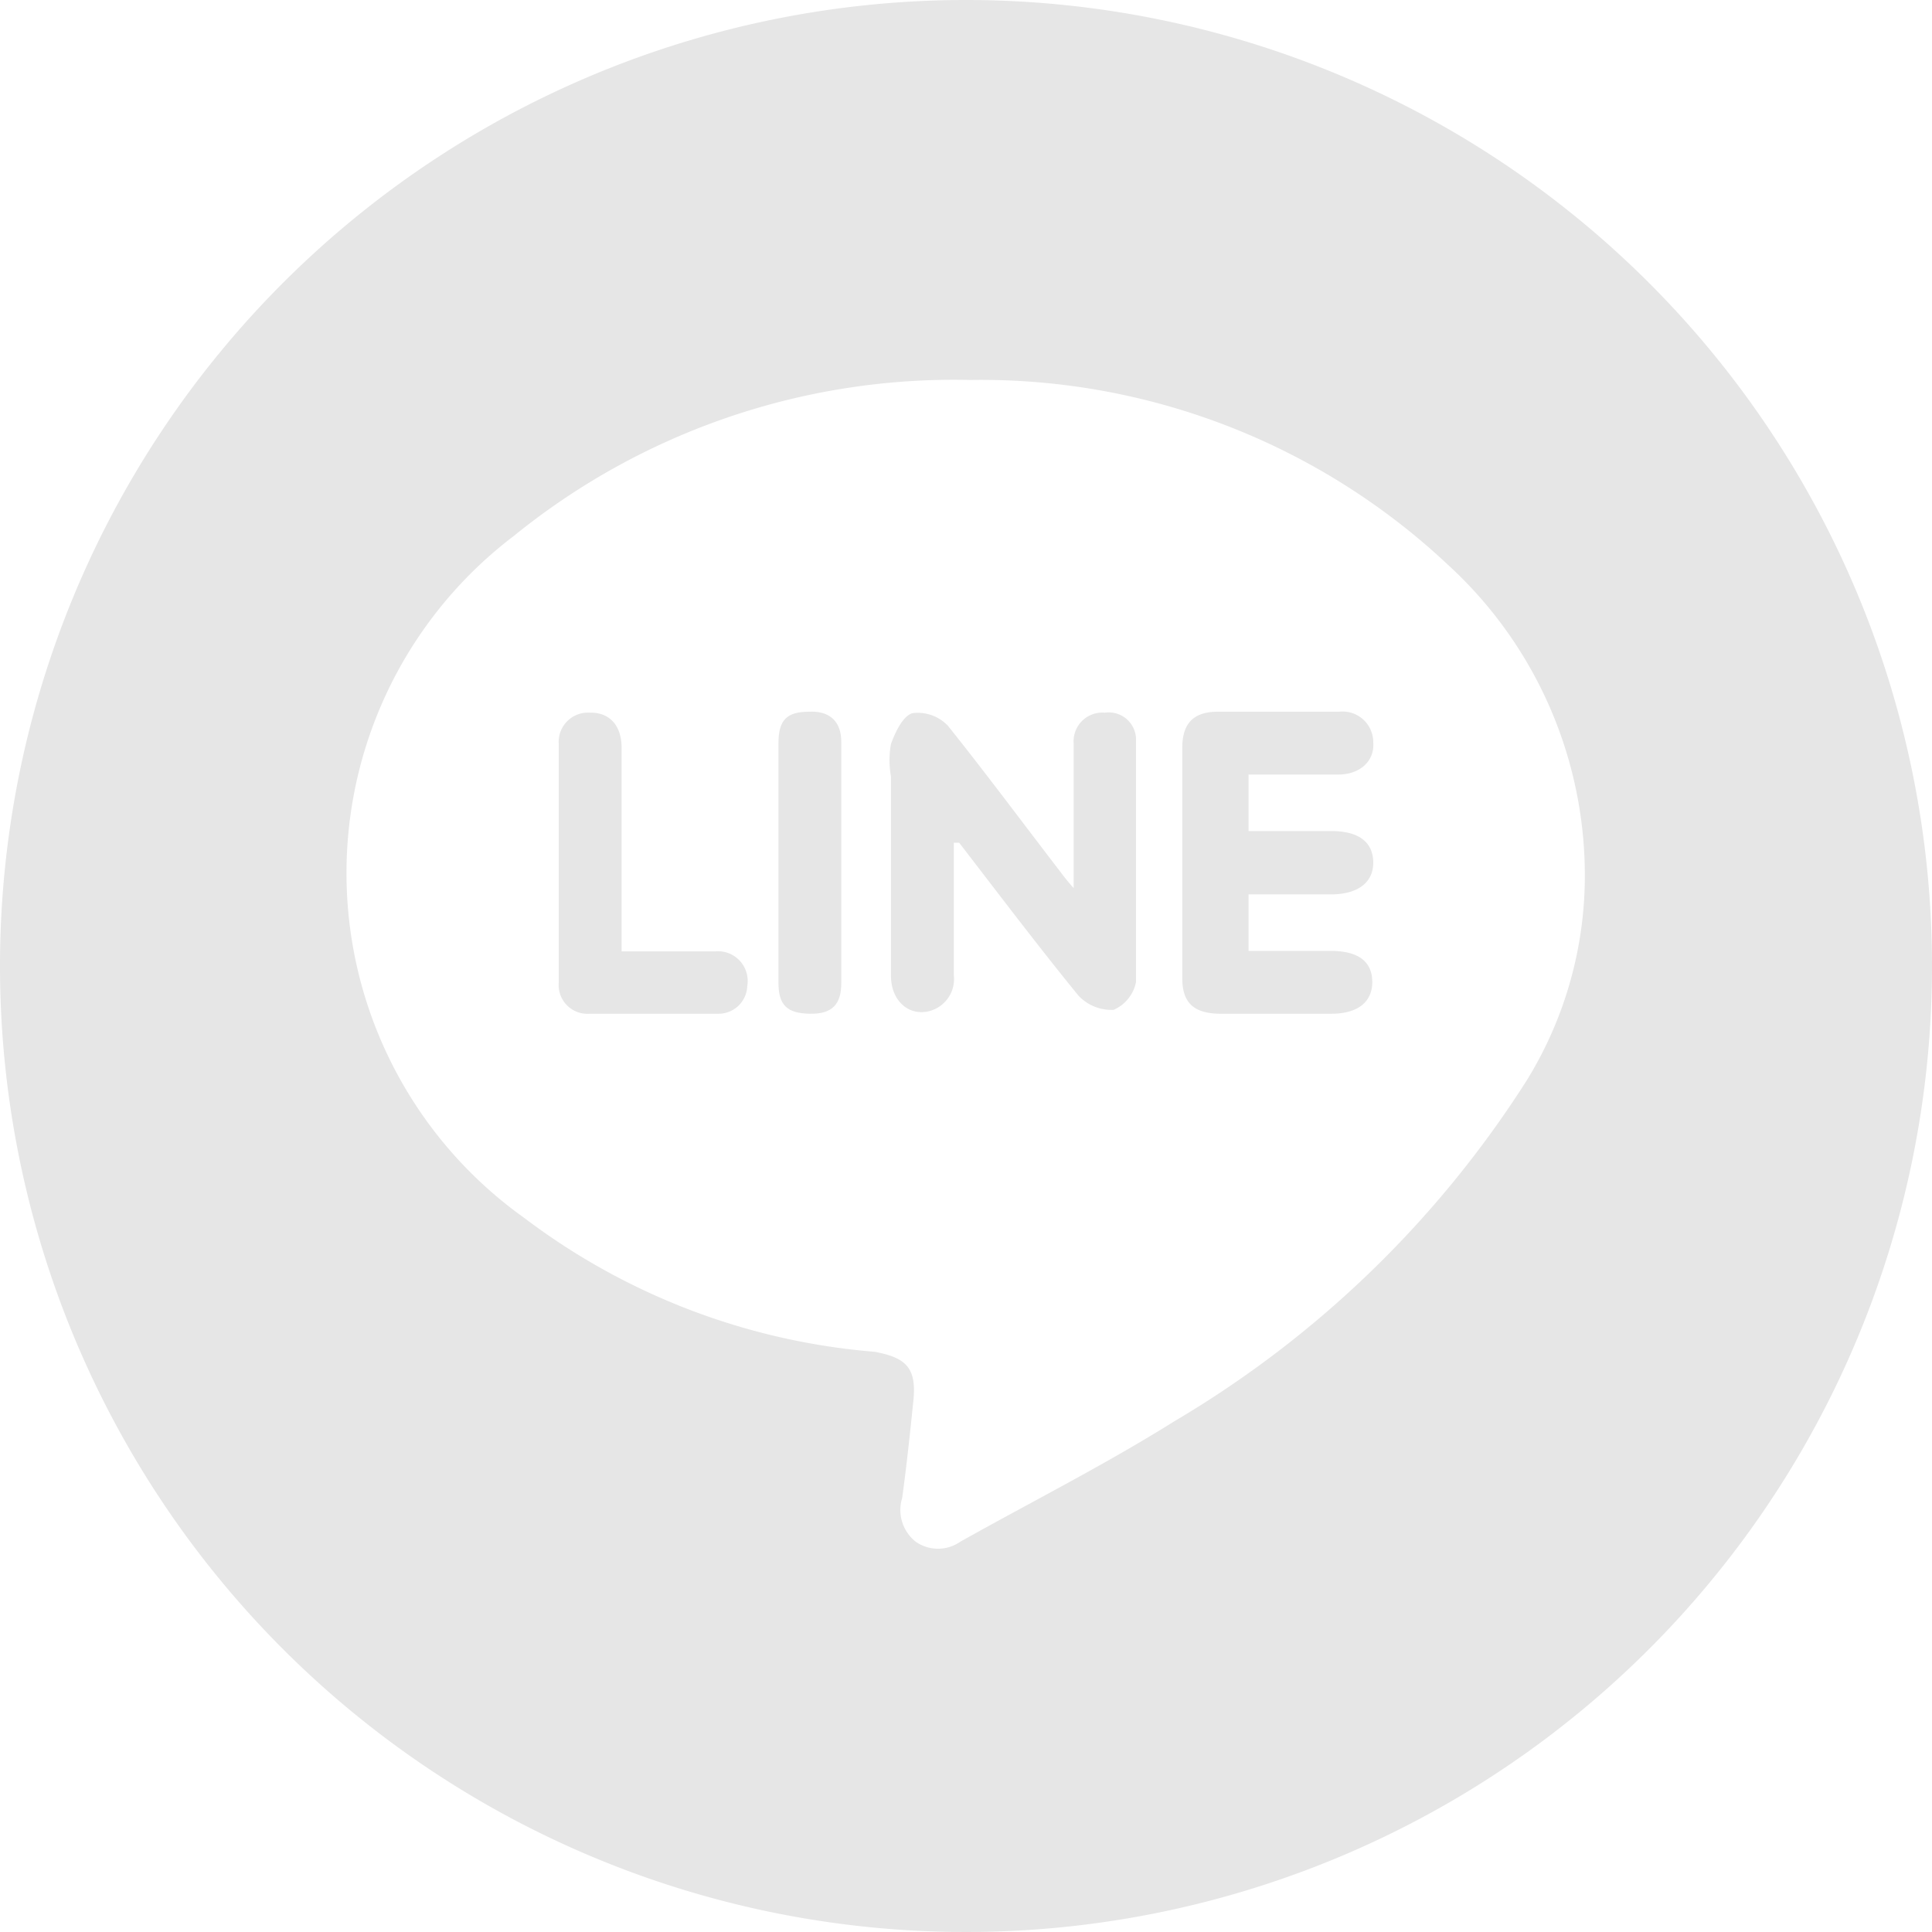 <svg xmlns="http://www.w3.org/2000/svg" viewBox="0 0 39.66 39.66"><defs><style>.cls-1{fill:#e6e6e6;}</style></defs><g id="圖層_9" data-name="圖層 9"><path class="cls-1" d="M22.68,14.63a.59.59,0,0,0-.64.63c0,.77,0,1.54,0,2.31v.66a4,4,0,0,1-.27-.33c-.77-1-1.51-2-2.31-3a.85.85,0,0,0-.73-.26c-.2.06-.35.39-.44.63a1.87,1.87,0,0,0,0,.67c0,1.37,0,2.73,0,4.09,0,.54.4.86.84.71a.68.68,0,0,0,.45-.72c0-.91,0-1.81,0-2.72l.11,0c.81,1.05,1.61,2.11,2.45,3.14a.93.93,0,0,0,.72.29.79.79,0,0,0,.46-.57c0-1.66,0-3.31,0-5A.56.56,0,0,0,22.68,14.63Z"/><path class="cls-1" d="M14.68,19.53c-.62,0-1.24,0-1.92,0v-.63c0-1.18,0-2.37,0-3.55,0-.47-.26-.73-.65-.72a.6.6,0,0,0-.64.64c0,1.63,0,3.27,0,4.9a.59.59,0,0,0,.63.64h2.64a.59.59,0,0,0,.6-.57A.61.61,0,0,0,14.68,19.53Z"/><path class="cls-1" d="M16.61,14.61c-.46,0-.63.17-.63.65,0,.8,0,1.61,0,2.41s0,1.67,0,2.5c0,.47.18.63.64.64s.65-.19.65-.63V15.23C17.27,14.78,17,14.59,16.61,14.61Z"/><path class="cls-1" d="M19.83,0A19.83,19.83,0,1,0,39.66,19.83,19.83,19.83,0,0,0,19.83,0ZM31.34,22.18a21.57,21.57,0,0,1-7.24,7c-1.42.89-2.93,1.65-4.39,2.47a.8.8,0,0,1-.91,0,.83.83,0,0,1-.28-.9c.09-.66.16-1.31.23-2s-.17-.88-.79-1A13.76,13.76,0,0,1,10.76,25a8.69,8.69,0,0,1-.21-14A14.33,14.33,0,0,1,19.92,7.8a14,14,0,0,1,9.81,3.8,8.64,8.64,0,0,1,2.8,6.62A8,8,0,0,1,31.34,22.18Z"/><path class="cls-1" d="M27.35,19.52H25.63V18.36c.58,0,1.13,0,1.69,0s.88-.25.87-.67-.32-.63-.86-.63h-1.7V15.9h1.84c.45,0,.75-.28.72-.66a.63.63,0,0,0-.7-.63H25c-.49,0-.72.23-.73.71,0,1.58,0,3.17,0,4.76,0,.51.24.72.76.73h2.3c.54,0,.84-.24.84-.65S27.9,19.53,27.35,19.52Z"/></g></svg>